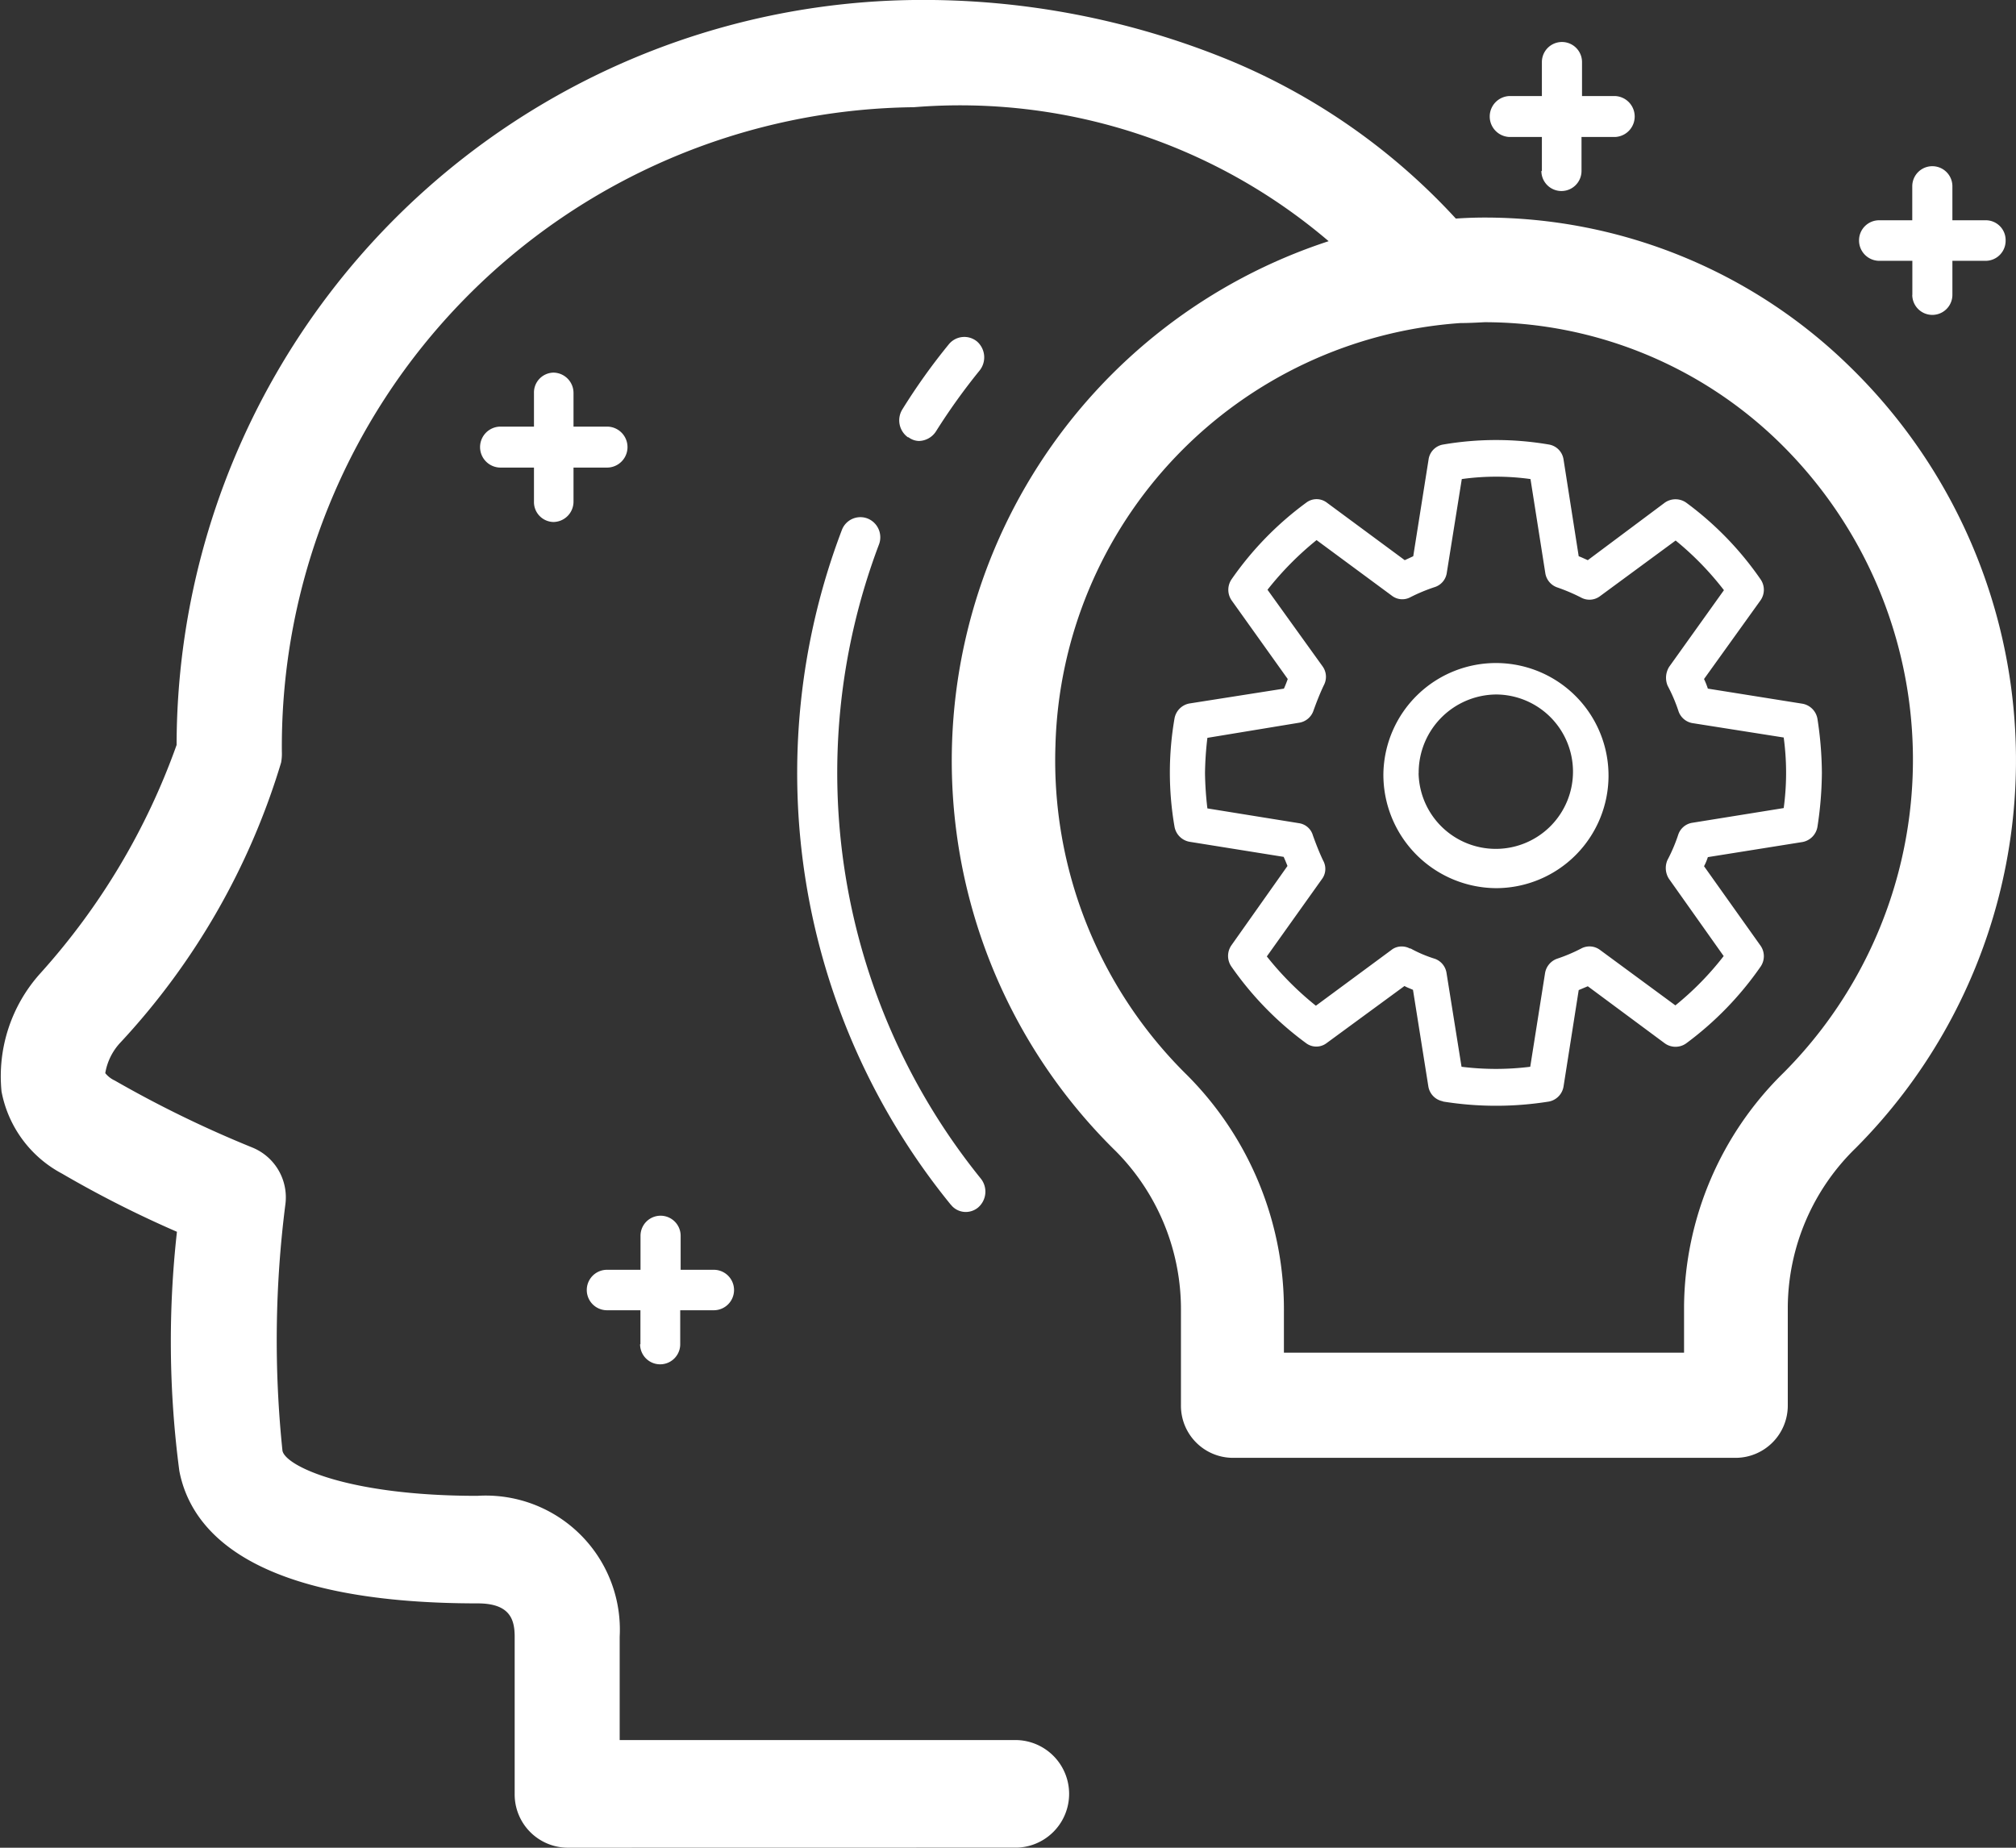 <svg xmlns="http://www.w3.org/2000/svg" width="23.71" height="21.734" viewBox="0 0 23.71 21.734">
  <rect x="0" y="0" width="23.71" height="21.734" fill="#333333" stroke="none"/>
  <g id="그룹_98453" data-name="그룹 98453" transform="translate(-771.833 -676)">
    <path id="합치기_786" data-name="합치기 786" d="M6.672,21.734a.627.627,0,0,1-.619-.635V19.253c0-.2-.052-.393-.435-.393-2.658,0-3.374-.85-3.509-1.559a11.642,11.642,0,0,1-.028-2.812A12.834,12.834,0,0,1,.73,13.805a1.383,1.383,0,0,1-.712-.966,1.809,1.809,0,0,1,.459-1.393,8.034,8.034,0,0,0,1.6-2.683A8.774,8.774,0,0,1,10.747,0a9.491,9.491,0,0,1,3.691.7,7.522,7.522,0,0,1,2.684,1.871c.114-.008.229-.012.343-.012a6.138,6.138,0,0,1,4.292,1.755,6.462,6.462,0,0,1,.069,9.189,2.631,2.631,0,0,0-.8,1.867V16.53a.615.615,0,0,1-.607.618H14.494a.613.613,0,0,1-.605-.618v-1.1a2.641,2.641,0,0,0-.763-1.886,6.43,6.43,0,0,1,2.5-10.707,6.678,6.678,0,0,0-4.877-1.576A7.519,7.519,0,0,0,3.315,8.845a.569.569,0,0,1-.009.125l0,0A8.369,8.369,0,0,1,1.42,12.259a.692.692,0,0,0-.182.364.312.312,0,0,0,.112.087,13.315,13.315,0,0,0,1.618.788h0a.633.633,0,0,1,.388.671,12.593,12.593,0,0,0-.034,2.895c.034.179.763.531,2.292.531a1.577,1.577,0,0,1,1.674,1.658v1.215h4.678a.633.633,0,0,1,0,1.265ZM17.176,3.8a5.12,5.12,0,0,0-4.763,4.969,5.19,5.19,0,0,0,1.548,3.877A3.9,3.9,0,0,1,15.1,15.43v.481h4.706v-.546a3.891,3.891,0,0,1,1.173-2.749A5.218,5.218,0,0,0,20.923,5.2a4.969,4.969,0,0,0-3.462-1.41C17.363,3.795,17.269,3.8,17.176,3.8ZM7.532,15.812v-.4H7.139a.238.238,0,0,1,0-.476h.394v-.4a.236.236,0,1,1,.472,0v.4h.39a.238.238,0,0,1,0,.476H8v.4a.236.236,0,1,1-.472,0Zm3.649-1.643A8.039,8.039,0,0,1,9.9,6.237a.233.233,0,0,1,.306-.137.238.238,0,0,1,.129.311,7.592,7.592,0,0,0,1.2,7.452.246.246,0,0,1-.03.339.227.227,0,0,1-.148.054A.223.223,0,0,1,11.182,14.169Zm5.788-1.215a.213.213,0,0,1-.171-.179l-.18-1.132c-.036-.016-.073-.029-.1-.045l-.915.671a.2.2,0,0,1-.244,0,3.823,3.823,0,0,1-.877-.9.219.219,0,0,1,0-.249l.66-.934c-.013-.033-.028-.07-.045-.107l-1.11-.178a.219.219,0,0,1-.174-.179,3.731,3.731,0,0,1,0-1.269.218.218,0,0,1,.174-.178L15.1,8.1c.017-.037.032-.076.045-.113l-.66-.925a.219.219,0,0,1,0-.249,3.807,3.807,0,0,1,.877-.9.2.2,0,0,1,.244,0l.915.676c.036-.016.071-.033.1-.046l.18-1.136a.207.207,0,0,1,.171-.178,3.685,3.685,0,0,1,1.246,0,.209.209,0,0,1,.171.178l.178,1.136c.034.012.069.03.107.046l.905-.676a.219.219,0,0,1,.253,0,3.792,3.792,0,0,1,.873.9.216.216,0,0,1,0,.249l-.664.925a.942.942,0,0,1,.045.113l1.115.178a.218.218,0,0,1,.174.178,4.3,4.3,0,0,1,.052.635,4.351,4.351,0,0,1-.052.634.219.219,0,0,1-.174.179l-1.115.178a.64.64,0,0,1-.045.107l.664.934a.216.216,0,0,1,0,.249,3.844,3.844,0,0,1-.873.9.216.216,0,0,1-.253,0l-.905-.671-.107.045-.178,1.132a.216.216,0,0,1-.171.179,3.93,3.93,0,0,1-1.246,0Zm-.384-1.8a1.536,1.536,0,0,0,.291.124.211.211,0,0,1,.137.17l.176,1.1a3.262,3.262,0,0,0,.808,0l.174-1.1a.217.217,0,0,1,.139-.17,1.947,1.947,0,0,0,.292-.124.206.206,0,0,1,.212.017l.89.655a3.506,3.506,0,0,0,.568-.58l-.643-.908a.235.235,0,0,1-.019-.22,1.958,1.958,0,0,0,.126-.295.208.208,0,0,1,.161-.144l1.081-.174a3.077,3.077,0,0,0,0-.83L19.9,8.505a.211.211,0,0,1-.161-.145,1.908,1.908,0,0,0-.126-.294.242.242,0,0,1,.019-.224l.643-.9a3.53,3.53,0,0,0-.568-.584l-.89.655a.206.206,0,0,1-.212.021,2.175,2.175,0,0,0-.292-.125.212.212,0,0,1-.139-.169L18,5.635a2.93,2.93,0,0,0-.808,0l-.176,1.1a.207.207,0,0,1-.137.169,2.019,2.019,0,0,0-.292.121.2.2,0,0,1-.216-.017l-.887-.655a3.663,3.663,0,0,0-.577.584l.647.9a.21.21,0,0,1,.015.224c-.045.095-.084.194-.12.294a.213.213,0,0,1-.163.145L14.2,8.679a3.858,3.858,0,0,0-.028.415,3.943,3.943,0,0,0,.028.415l1.078.174a.2.2,0,0,1,.163.144c.036.1.075.2.12.295a.2.2,0,0,1-.015.22l-.647.908a3.638,3.638,0,0,0,.577.58l.887-.655a.191.191,0,0,1,.122-.042A.2.2,0,0,1,16.585,11.159ZM21.17,9.695h0Zm-4.9-.6A1.324,1.324,0,1,1,17.6,10.447,1.334,1.334,0,0,1,16.27,9.094Zm.414,0a.908.908,0,1,0,.911-.926A.919.919,0,0,0,16.685,9.094ZM6.28,5.9V5.5H5.887a.241.241,0,0,1,0-.482H6.28V4.624a.234.234,0,0,1,.229-.241.239.239,0,0,1,.236.241v.394h.394a.241.241,0,0,1,0,.482H6.745v.4a.239.239,0,0,1-.236.24A.234.234,0,0,1,6.28,5.9Zm4.4-.755a.245.245,0,0,1-.066-.332,7.242,7.242,0,0,1,.544-.762.235.235,0,0,1,.334-.033.248.248,0,0,1,.03.339,7.309,7.309,0,0,0-.514.717.245.245,0,0,1-.2.113A.212.212,0,0,1,10.683,5.142ZM22.491,3.468v-.4H22.1a.239.239,0,0,1-.236-.24.236.236,0,0,1,.236-.237h.39v-.4a.236.236,0,1,1,.472,0v.4h.394a.233.233,0,0,1,.232.237.236.236,0,0,1-.232.24h-.394v.4a.236.236,0,1,1-.472,0ZM18.134,2.011v-.4h-.388a.241.241,0,0,1,0-.481h.388v-.4a.236.236,0,1,1,.472,0v.4H19a.241.241,0,0,1,0,.481h-.4v.4a.236.236,0,1,1-.472,0Z" transform="translate(771.833 676)" fill="#fff"/>
  </g>
</svg>
